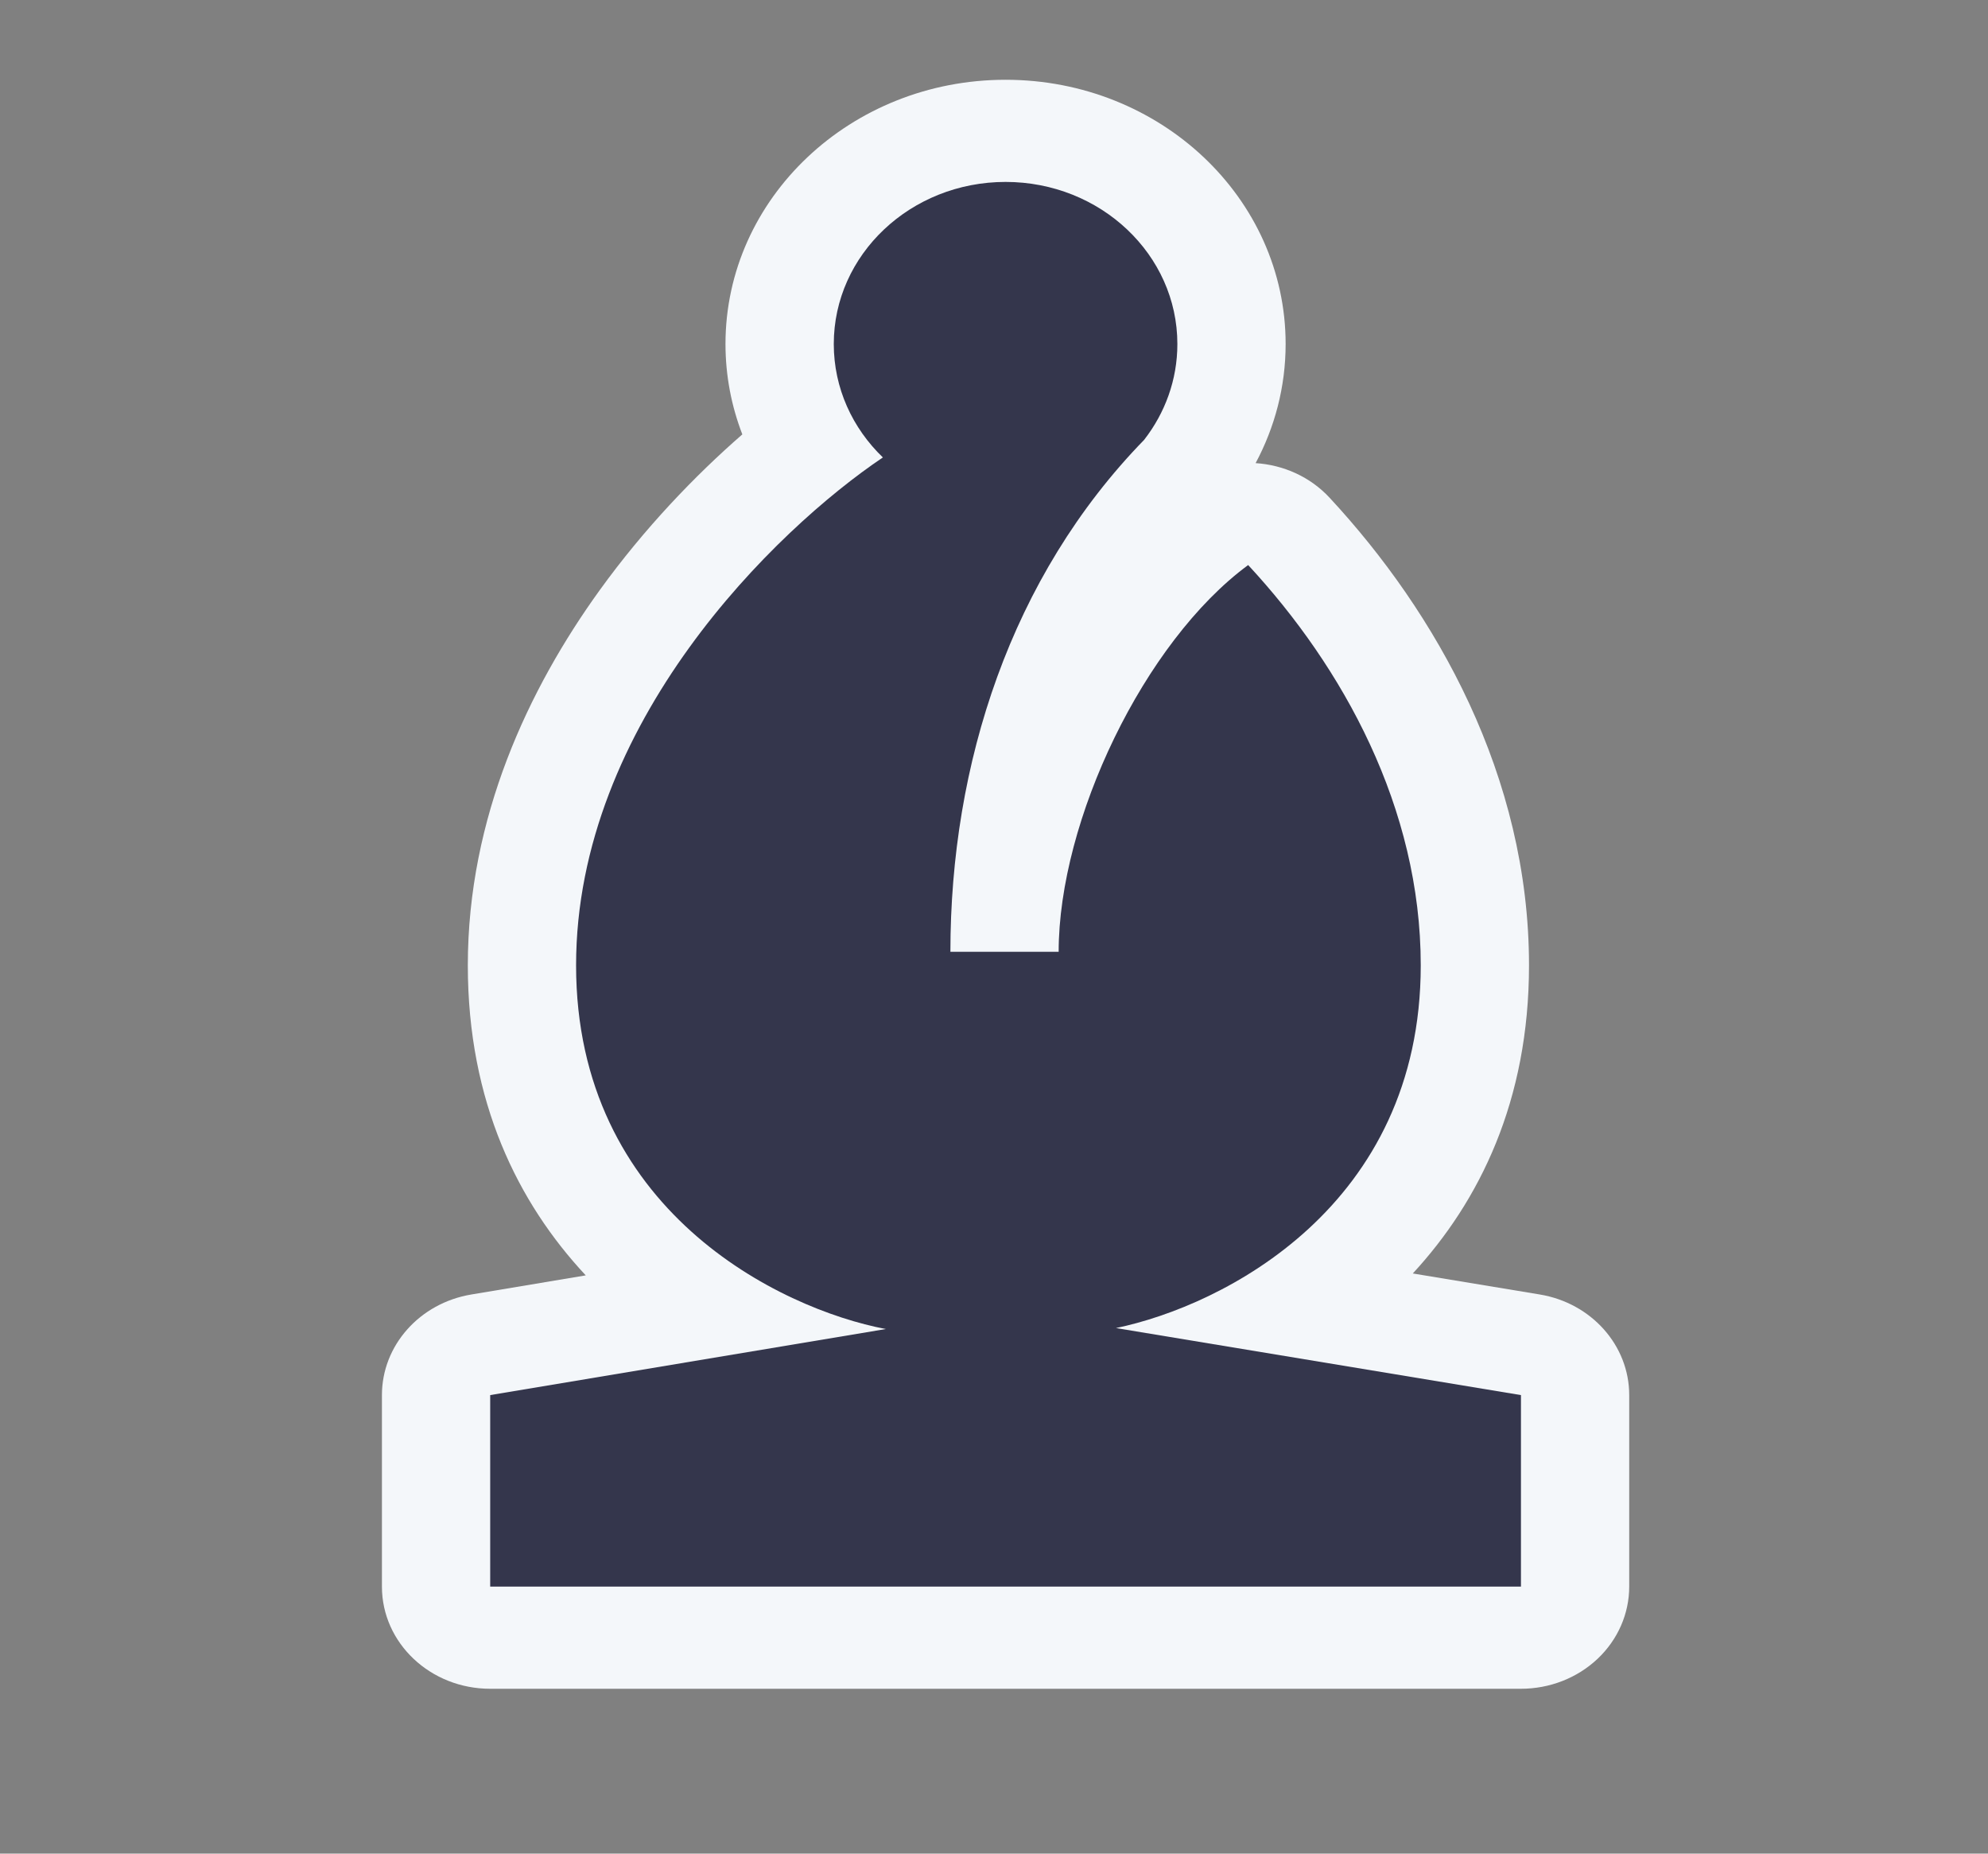 <svg width="59" height="55" viewBox="0 0 59 55" fill="none" xmlns="http://www.w3.org/2000/svg">
<rect x="0" y="0" width="59" height="55" fill="#808080" stroke="none"/>
<path d="M22.031 12.889C21.708 12.052 21.531 11.149 21.531 10.208C21.531 5.877 25.253 2.367 29.843 2.367C34.434 2.367 38.155 5.877 38.155 10.208C38.155 11.476 37.834 12.678 37.264 13.742C38.084 13.795 38.881 14.143 39.461 14.77C42.617 18.171 45.378 23.021 45.378 28.643C45.378 32.662 43.911 35.64 41.929 37.786L45.694 38.409C47.231 38.663 48.352 39.922 48.352 41.395V47.078C48.352 47.882 48.014 48.653 47.411 49.222C46.808 49.79 45.991 50.109 45.139 50.109L14.548 50.109C12.773 50.109 11.335 48.752 11.335 47.078V41.395C11.335 39.924 12.453 38.666 13.988 38.41L17.384 37.843C15.375 35.693 13.884 32.698 13.884 28.643C13.884 24.257 15.686 20.437 17.799 17.51C19.128 15.67 20.631 14.108 22.031 12.889Z" fill="#F4F7FA"/>
<path d="M31.419 28.242H28.206C28.206 22.676 29.995 17.119 33.955 13.052C34.575 12.255 34.942 11.272 34.942 10.208C34.942 7.552 32.659 5.398 29.843 5.398C27.028 5.398 24.745 7.552 24.745 10.208C24.745 11.518 25.301 12.706 26.202 13.573C23.017 15.715 17.097 21.456 17.097 28.643C17.097 35.896 23.126 38.833 26.289 39.435L14.548 41.395V47.078L45.139 47.078V41.395L33.12 39.406C36.318 38.742 42.165 35.786 42.165 28.643C42.165 23.966 39.855 19.797 37.043 16.766C33.955 19.039 31.419 24.344 31.419 28.242Z" fill="#34364C"/>
</svg>
